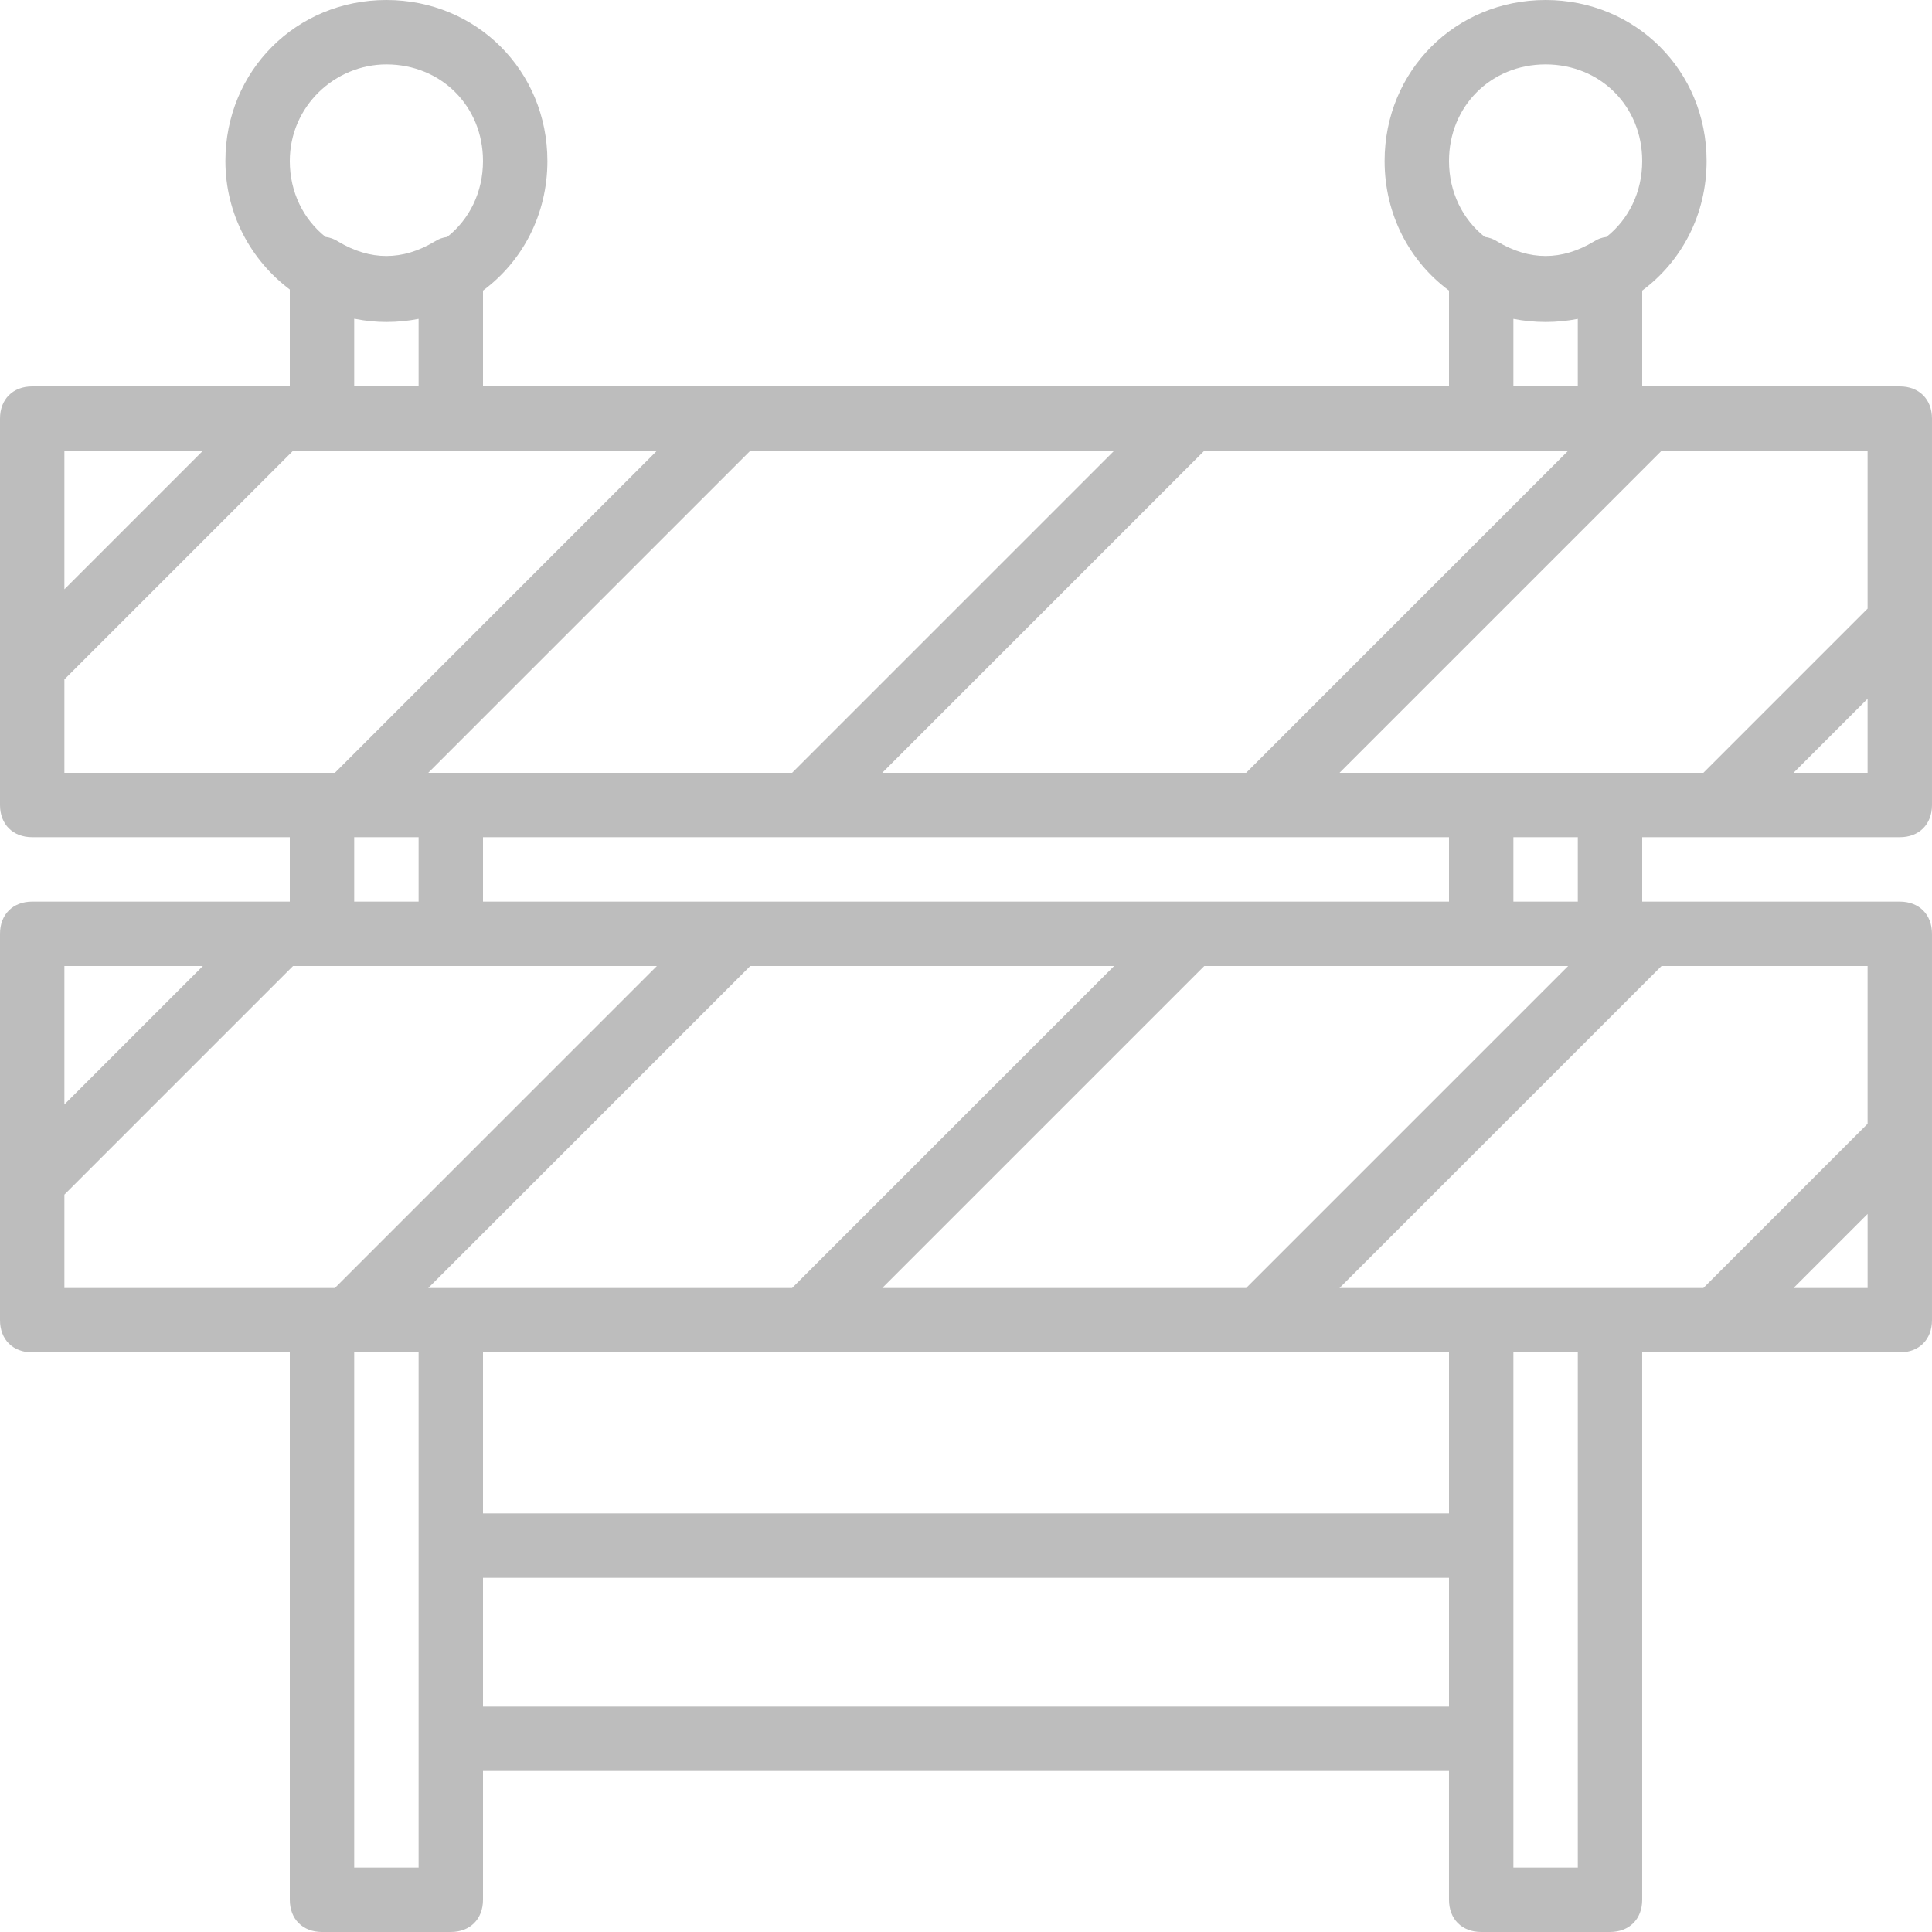 <?xml version="1.0" encoding="iso-8859-1"?>
<!-- Generator: Adobe Illustrator 19.0.0, SVG Export Plug-In . SVG Version: 6.00 Build 0)  -->
<svg xmlns="http://www.w3.org/2000/svg" xmlns:xlink="http://www.w3.org/1999/xlink" version="1.1" id="Layer_1" x="0px" y="0px" viewBox="0 0 503.607 503.607" style="enable-background:new 0 0 503.607 503.607;" xml:space="preserve" width="512px" height="512px">
<g transform="translate(1 1)">
	<g>
		<path d="M494.213,99.721h-65.469h-0.839h-0.839V74.741c10.247-7.589,16.787-19.789,16.787-33.773    C443.852,17.466,425.387-1,401.885-1c-23.502,0-41.967,18.466-41.967,41.967c0,13.985,6.54,26.185,16.787,33.773v24.981h-67.147h0    H191.21h-0.839h-65.469V74.741c10.247-7.589,16.787-19.789,16.787-33.773C141.689,17.466,123.223-1,99.721-1    S57.754,17.466,57.754,40.967c0,13.819,6.679,25.892,16.787,33.498v25.256h-2.518H7.393c-5.036,0-8.393,3.357-8.393,8.393v64.63    v36.092c0,5.036,3.357,8.393,8.393,8.393h67.148v16.787h-2.518H7.393c-5.036,0-8.393,3.357-8.393,8.393v64.63v36.092    c0,5.036,3.357,8.393,8.393,8.393h67.148v142.688c0,5.036,3.357,8.393,8.393,8.393h33.574c5.036,0,8.393-3.357,8.393-8.393    v-33.574h251.803v33.574c0,5.036,3.357,8.393,8.393,8.393h33.574c5.036,0,8.393-3.357,8.393-8.393V351.525h19.305h47.843    c2.518,0,4.616-0.839,6.085-2.308c1.469-1.469,2.308-3.567,2.308-6.085v-47.843V242.41c0-5.036-3.357-8.393-8.393-8.393h-65.469    h-0.839h-0.839v-16.787h19.305h47.843c2.518,0,4.616-0.839,6.085-2.308c1.469-1.469,2.308-3.567,2.308-6.085v-47.843v-52.879    C502.607,103.079,499.249,99.721,494.213,99.721z M485.82,157.636l-42.807,42.807h-24.341h-33.574h-36.931l83.934-83.934h53.718    V157.636z M376.705,393.492H124.902v-41.967h83.934h119.187h48.682V393.492z M194.567,250.803h94.846l-83.934,83.934h-88.971    h-5.875L194.567,250.803z M323.826,334.738H228.98l83.934-83.934h72.184h22.662L323.826,334.738z M309.557,234.016    L309.557,234.016H191.21h-0.839h-65.469v-16.787h83.934h119.187h48.682v16.787H309.557z M312.915,116.508h72.184h22.662    l-83.934,83.934H228.98L312.915,116.508z M401.885,15.787c14.269,0,25.18,10.911,25.18,25.18c0,8.174-3.585,15.241-9.326,19.791    c-1.15,0.14-2.272,0.531-3.264,1.192c-8.393,5.036-16.787,5.036-25.18,0c-0.992-0.661-2.114-1.052-3.264-1.192    c-5.741-4.55-9.326-11.617-9.326-19.791C376.705,26.698,387.616,15.787,401.885,15.787z M393.492,82.123    c2.706,0.531,5.511,0.812,8.393,0.812s5.687-0.281,8.393-0.812v17.599h-16.787V82.123z M205.479,200.443h-88.971h-5.875    l83.934-83.934h94.846L205.479,200.443z M99.721,15.787c14.269,0,25.18,10.911,25.18,25.18c0,8.174-3.585,15.241-9.326,19.791    c-1.15,0.14-2.272,0.531-3.264,1.192c-8.393,5.036-16.787,5.036-25.18,0c-0.992-0.661-2.114-1.052-3.264-1.192    c-5.741-4.55-9.326-11.617-9.326-19.791C74.541,26.698,86.292,15.787,99.721,15.787z M91.328,82.095    c0.099,0.014,0.193,0.023,0.291,0.037c2.632,0.524,5.342,0.802,8.103,0.802c2.882,0,5.687-0.281,8.393-0.812v17.599H91.328V82.095    z M15.787,116.508h36.092L15.787,152.6V116.508z M15.787,176.102l59.593-59.593h7.554h33.574h53.718l-83.934,83.934h-3.357H15.787    V176.102z M91.328,217.229h16.787v16.787H91.328V217.229z M15.787,250.803h36.092l-36.092,36.092V250.803z M15.787,310.397    l59.593-59.593h7.554h33.574h53.718l-83.934,83.934h-3.357H15.787V310.397z M108.115,485.82H91.328V351.525h16.787v50.361v50.361    V485.82z M124.902,443.852v-33.574h251.803v33.574H124.902z M410.279,485.82h-16.787v-33.574v-50.361v-50.361h16.787V485.82z     M485.82,334.738h-19.305l19.305-19.305V334.738z M485.82,291.931l-42.807,42.807h-24.341h-33.574h-36.931l83.934-83.934h53.718    V291.931z M410.279,234.016h-16.787v-16.787h16.787V234.016z M466.515,200.443l9.652-9.652l9.652-9.652v19.305H466.515z" fill="#bdbdbd"/>
	</g>
</g>
<g>
</g>
<g>
</g>
<g>
</g>
<g>
</g>
<g>
</g>
<g>
</g>
<g>
</g>
<g>
</g>
<g>
</g>
<g>
</g>
<g>
</g>
<g>
</g>
<g>
</g>
<g>
</g>
<g>
</g>
</svg>
